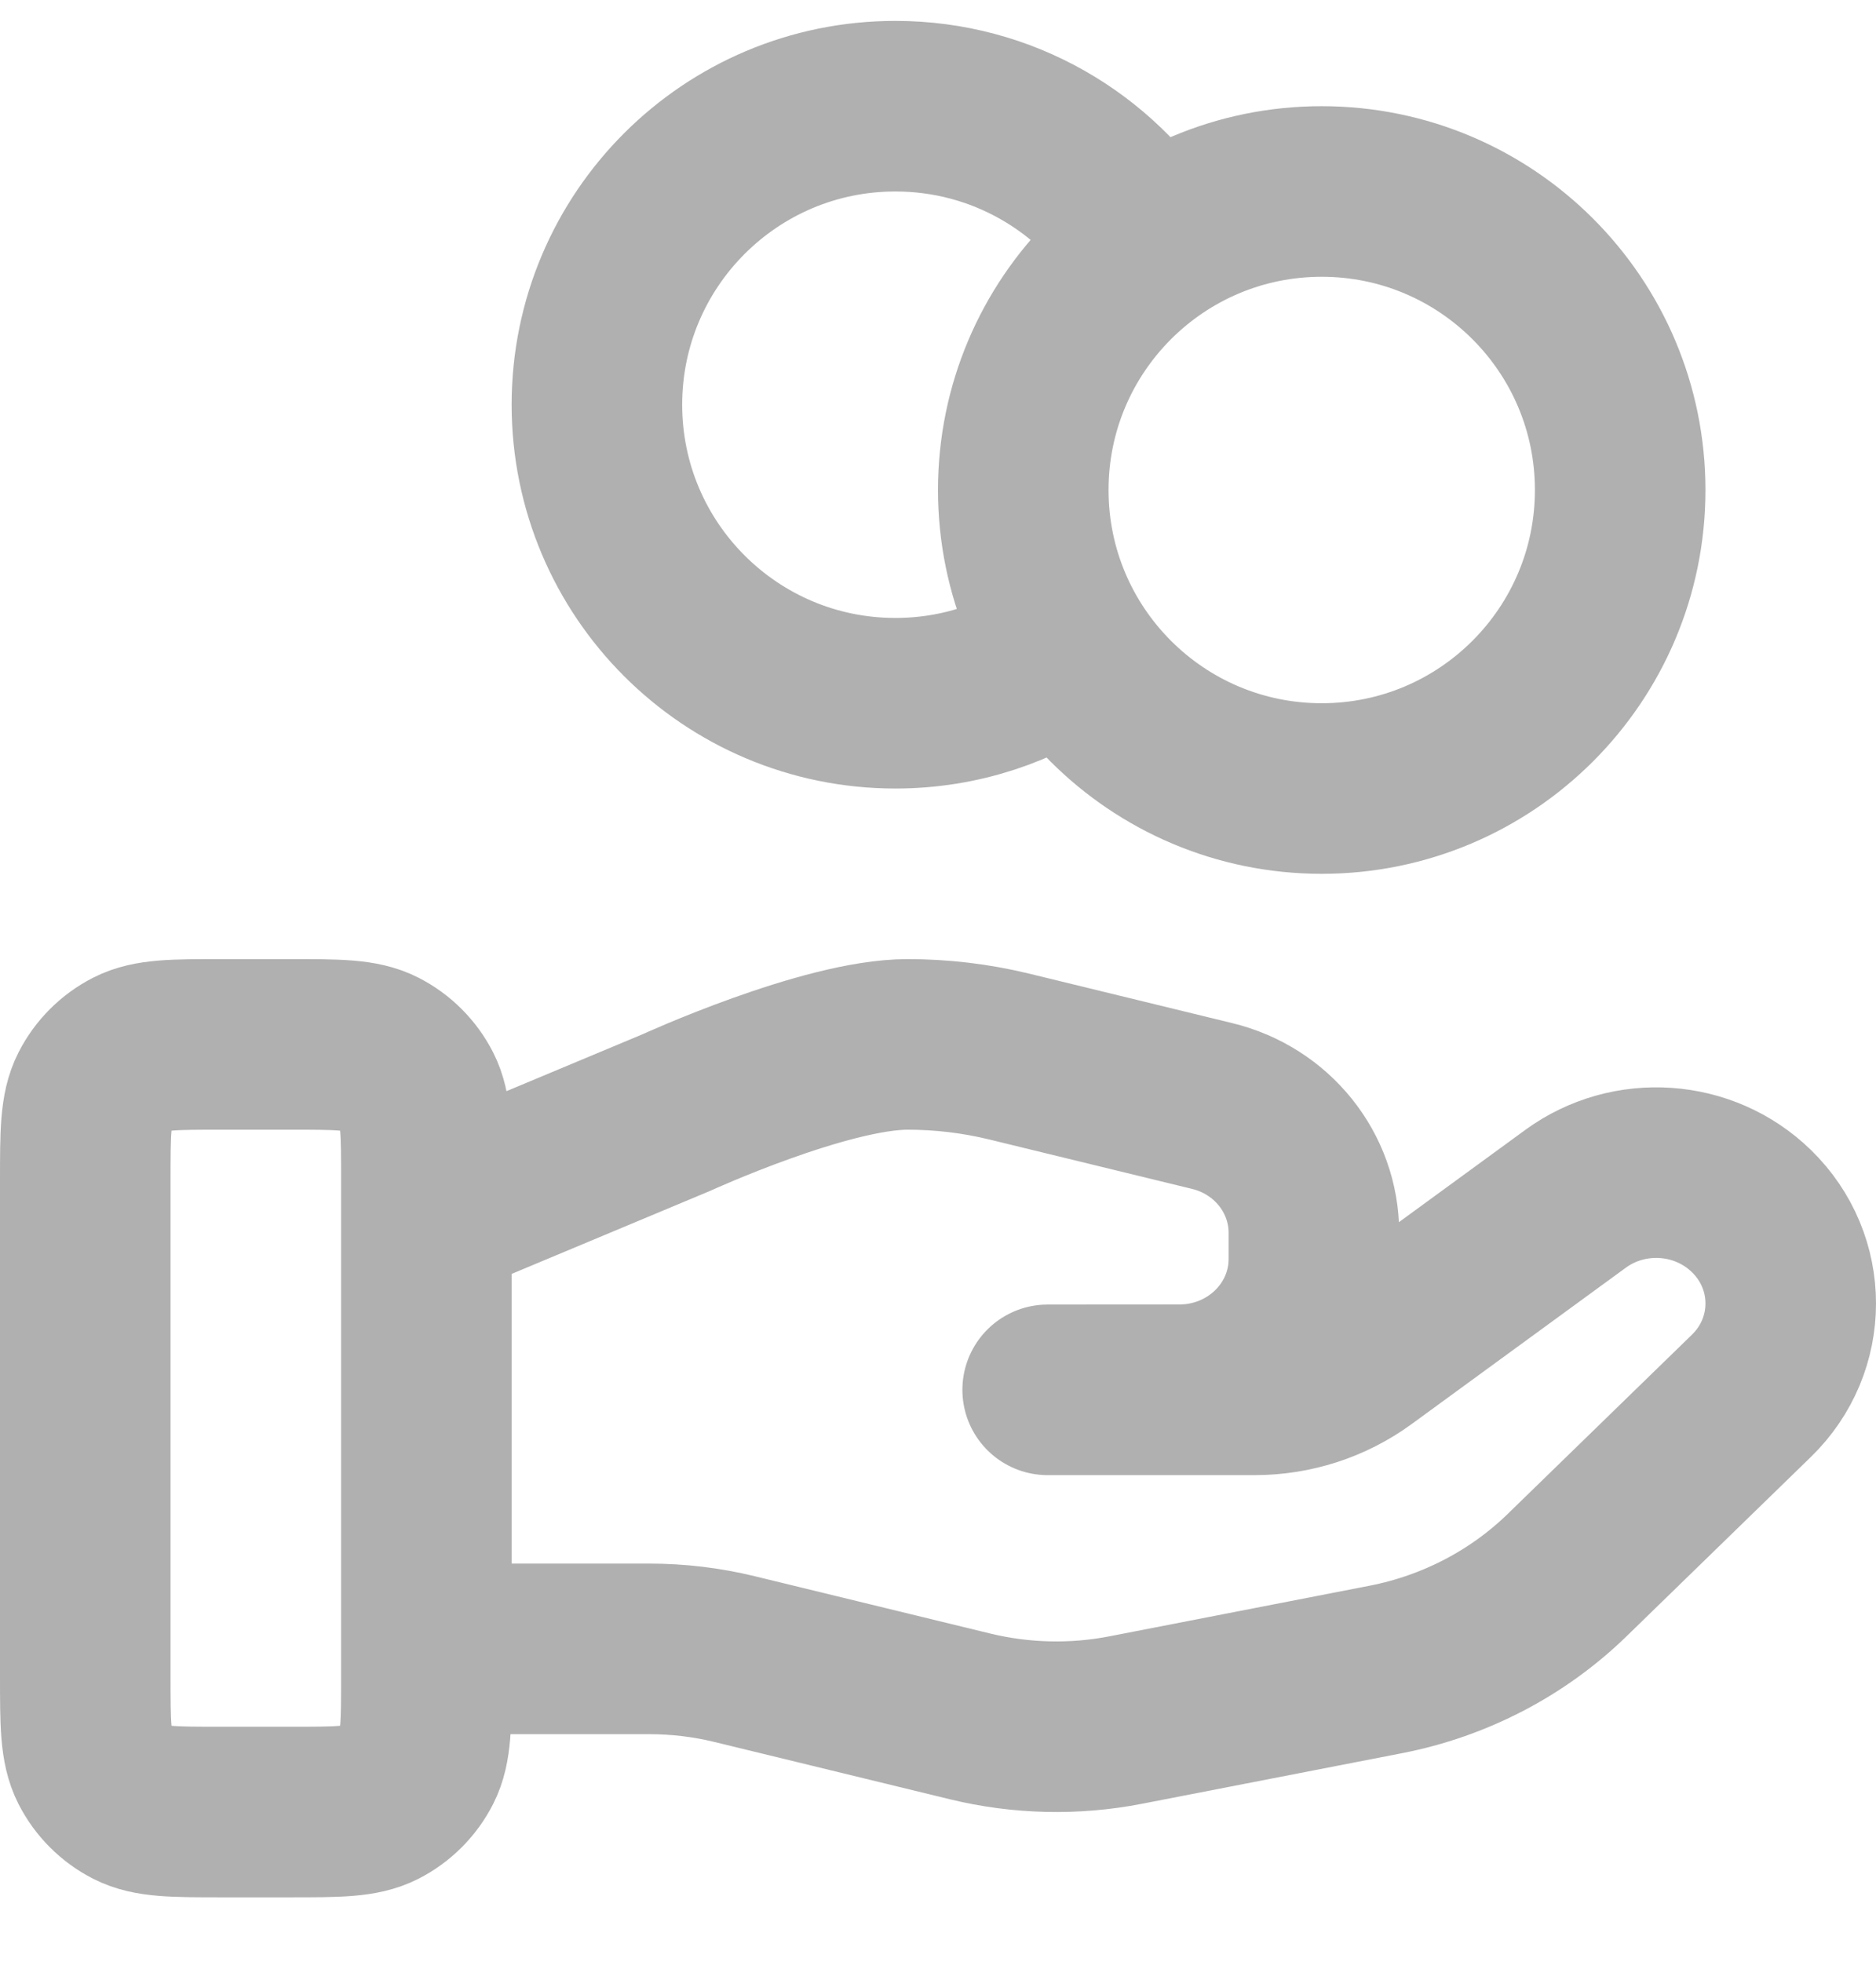 <svg width="22" height="23" viewBox="0 0 22 23" fill="none" xmlns="http://www.w3.org/2000/svg">
<path d="M12.53 7.597C11.957 8.005 11.257 8.245 10.5 8.245C8.567 8.245 7 6.678 7 4.745C7 2.812 8.567 1.245 10.5 1.245C11.753 1.245 12.852 1.903 13.47 2.893M5 19.332H7.61C7.951 19.332 8.289 19.372 8.619 19.453L11.377 20.124C11.975 20.269 12.599 20.284 13.204 20.166L16.253 19.573C17.058 19.416 17.8 19.03 18.38 18.465L20.538 16.366C21.154 15.768 21.154 14.797 20.538 14.198C19.983 13.658 19.105 13.597 18.477 14.055L15.963 15.89C15.602 16.153 15.164 16.295 14.714 16.295H12.286L13.831 16.294C14.702 16.294 15.408 15.608 15.408 14.761V14.454C15.408 13.75 14.916 13.137 14.214 12.967L11.829 12.386C11.44 12.292 11.043 12.245 10.643 12.245C9.678 12.245 7.932 13.044 7.932 13.044L5 14.27M19 5.745C19 7.678 17.433 9.245 15.5 9.245C13.567 9.245 12 7.678 12 5.745C12 3.812 13.567 2.245 15.5 2.245C17.433 2.245 19 3.812 19 5.745ZM1 13.845L1 19.645C1 20.205 1 20.485 1.109 20.699C1.205 20.887 1.358 21.04 1.546 21.136C1.76 21.245 2.04 21.245 2.6 21.245H3.4C3.96 21.245 4.24 21.245 4.454 21.136C4.642 21.04 4.795 20.887 4.891 20.699C5 20.485 5 20.205 5 19.645V13.845C5 13.285 5 13.005 4.891 12.791C4.795 12.603 4.642 12.45 4.454 12.354C4.24 12.245 3.96 12.245 3.4 12.245L2.6 12.245C2.04 12.245 1.76 12.245 1.546 12.354C1.358 12.45 1.205 12.603 1.109 12.791C1 13.005 1 13.285 1 13.845Z" stroke="#B0B0B0" stroke-width="2" stroke-linecap="round" stroke-linejoin="round"/>
</svg>

